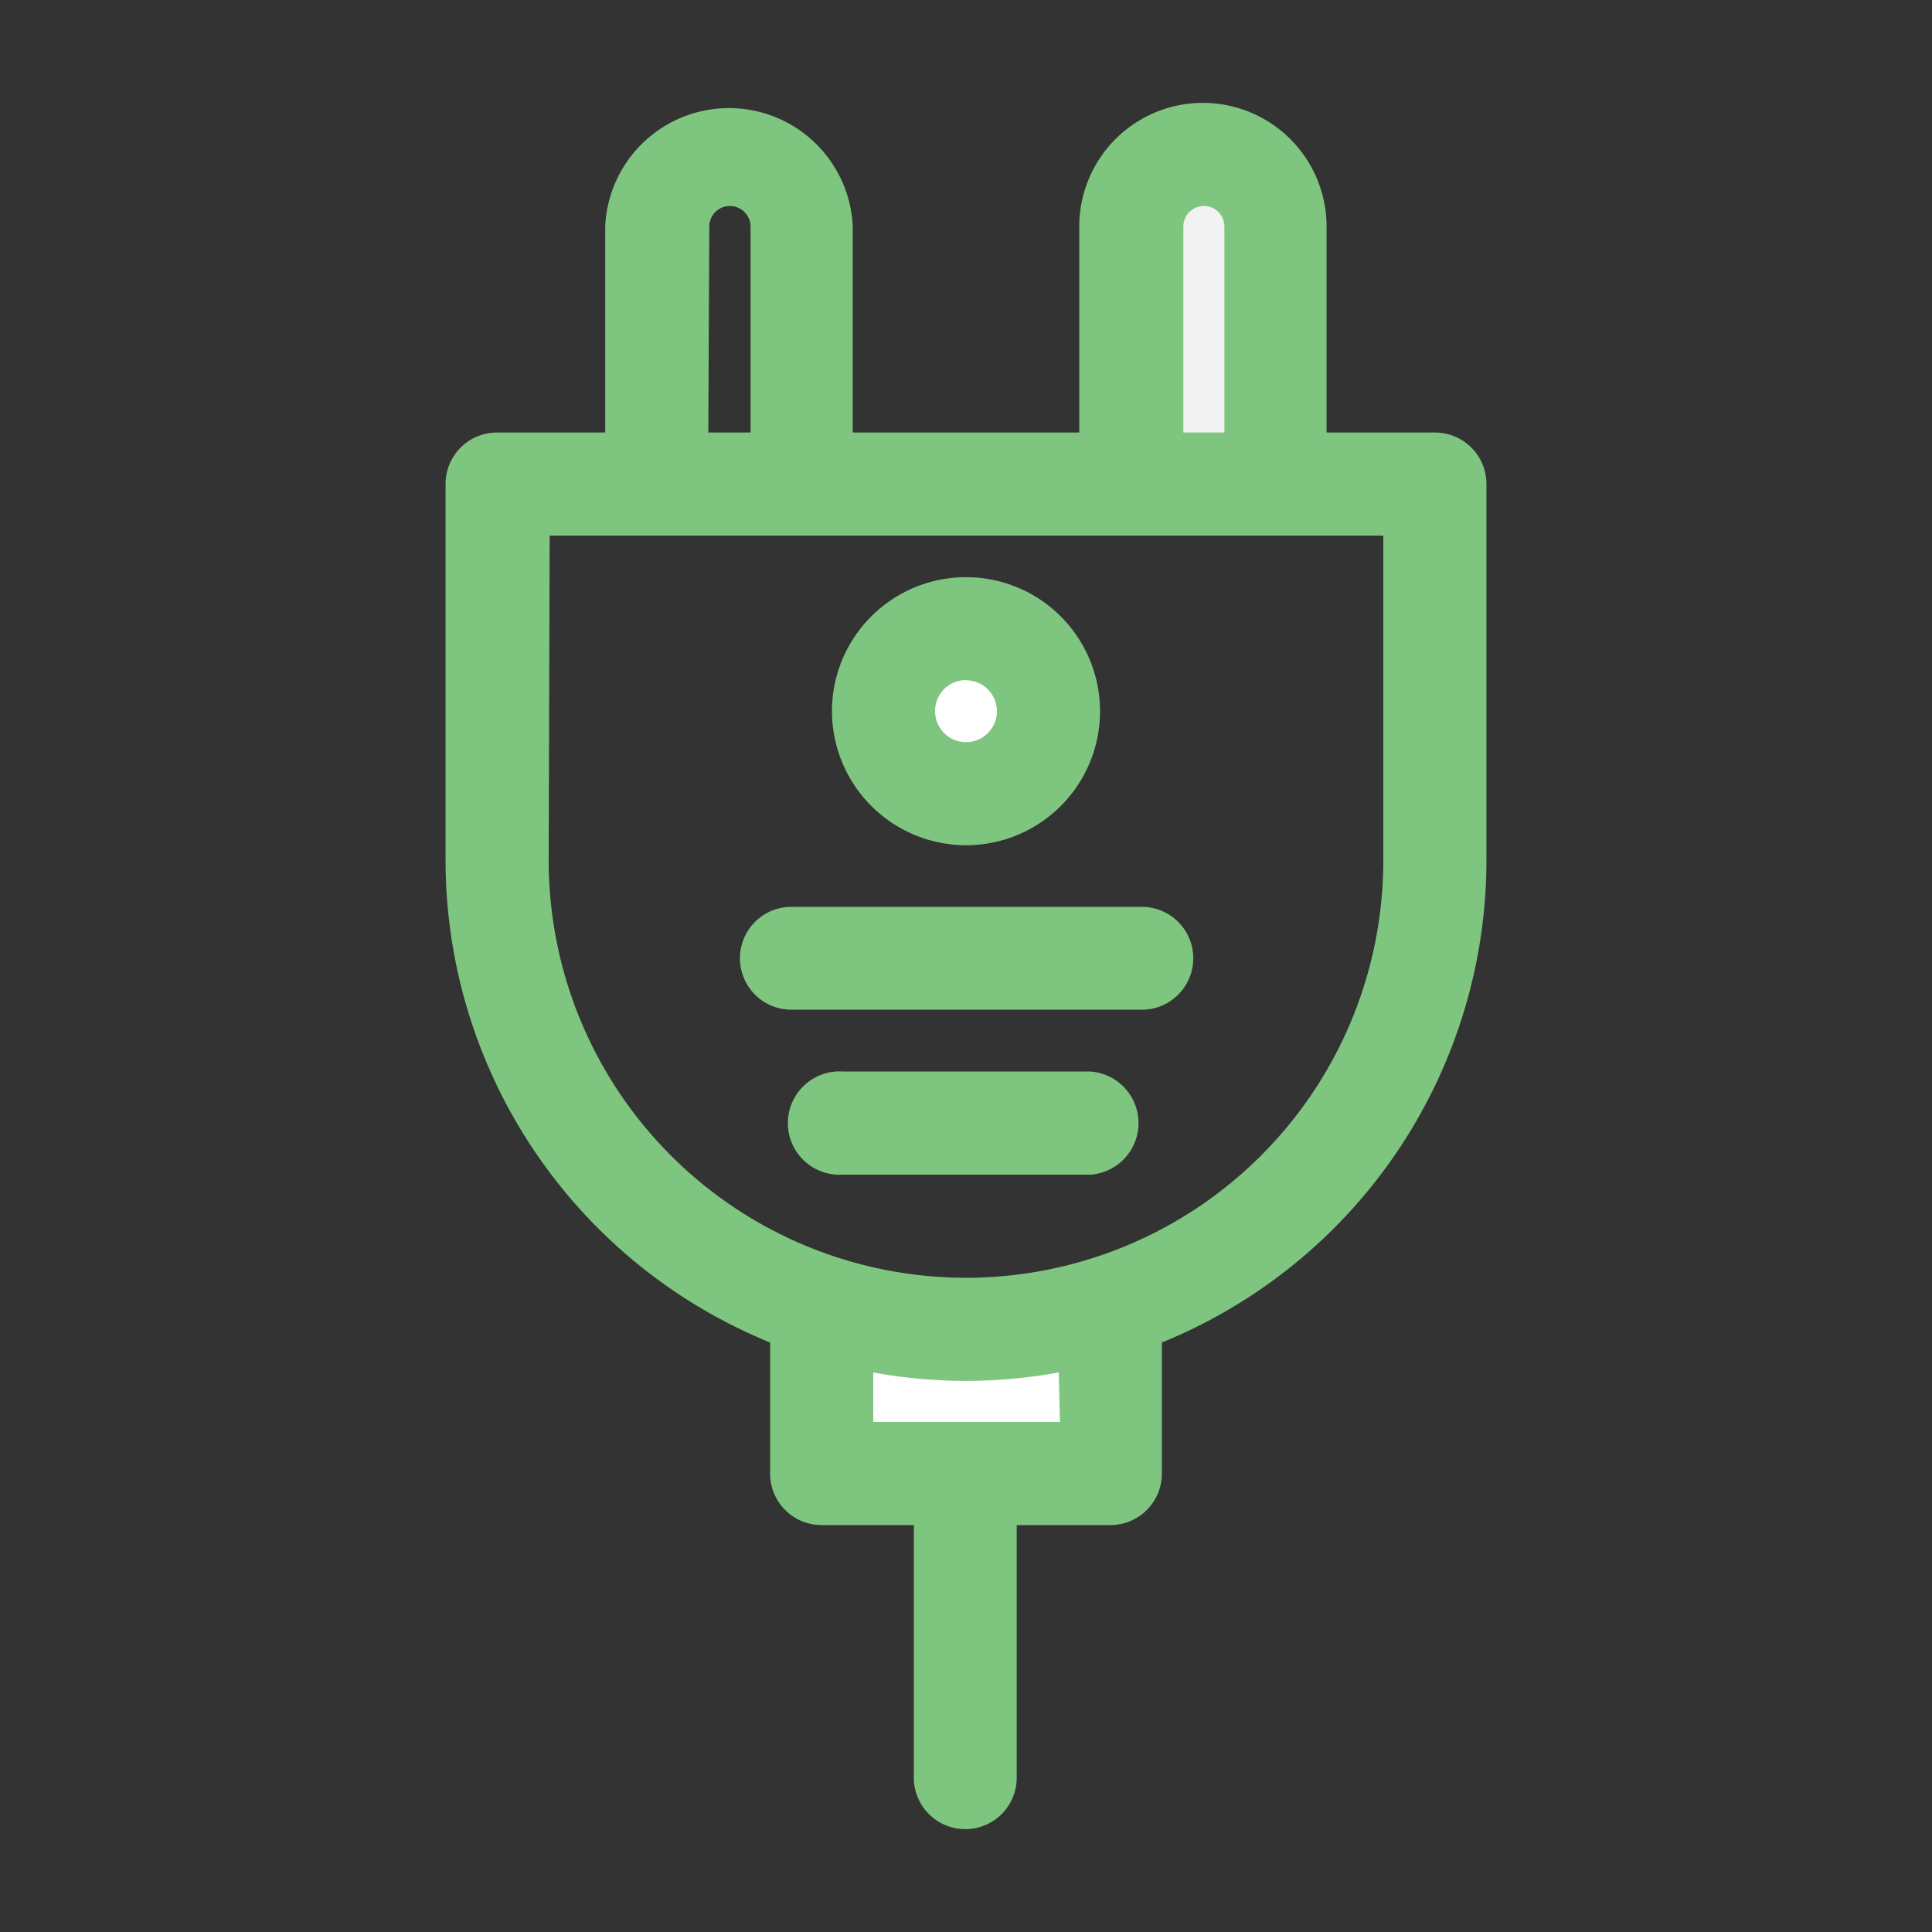 <svg xmlns="http://www.w3.org/2000/svg" id="Layer_1" data-name="Layer 1" width="80" height="80" viewBox="0 0 80 80"><rect x="0" y="0" width="80" height="80" fill="#333333" stroke="none"/><defs><style>.cls-1{fill:#fff;}.cls-2{fill:#f2f2f2;}.cls-3{fill:#7ec67f;}</style></defs><rect class="cls-1" x="34.03" y="54.19" width="11.95" height="6.83"></rect><path class="cls-2" d="M49.81,6.39h0a3,3,0,0,0-3,3V20.05h6V9.38A3,3,0,0,0,49.81,6.39Z"></path><circle class="cls-1" cx="40.03" cy="29.44" r="3.41"></circle><path class="cls-3" d="M31.89,55.59V61A2.13,2.13,0,0,0,34,63.15h3.84V73.61a2.13,2.13,0,0,0,4.26,0V63.15H46A2.13,2.13,0,0,0,48.11,61V55.59a21.57,21.57,0,0,0,13.44-20V20.05a2.13,2.13,0,0,0-2.13-2.14H54.93V9.38a5.12,5.12,0,1,0-10.24,0v8.53H35.31V9.38a5.13,5.13,0,0,0-10.25,0v8.53H20.58a2.13,2.13,0,0,0-2.13,2.14V35.63A21.57,21.57,0,0,0,31.89,55.59Zm12,3.29H36.16V56.83a21.24,21.24,0,0,0,7.68,0ZM49,9.38a.85.85,0,1,1,1.7,0v8.53H49Zm-19.63,0a.85.85,0,0,1,.85-.85.86.86,0,0,1,.86.85v8.53H29.33Zm-6.61,12.8H57.28V35.63a17.28,17.28,0,0,1-34.56,0Z"></path><path class="cls-3" d="M40,35a5.55,5.55,0,1,0-5.55-5.55A5.56,5.56,0,0,0,40,35Zm0-6.83a1.28,1.28,0,1,1-1.28,1.28A1.28,1.28,0,0,1,40,28.16Z"></path><path class="cls-3" d="M32.77,41.81H47.28a2.13,2.13,0,1,0,0-4.26H32.77a2.13,2.13,0,0,0,0,4.26Z"></path><path class="cls-3" d="M45.15,44.37H34.91a2.14,2.14,0,1,0,0,4.27H45.15a2.14,2.14,0,0,0,0-4.27Z"></path></svg>
